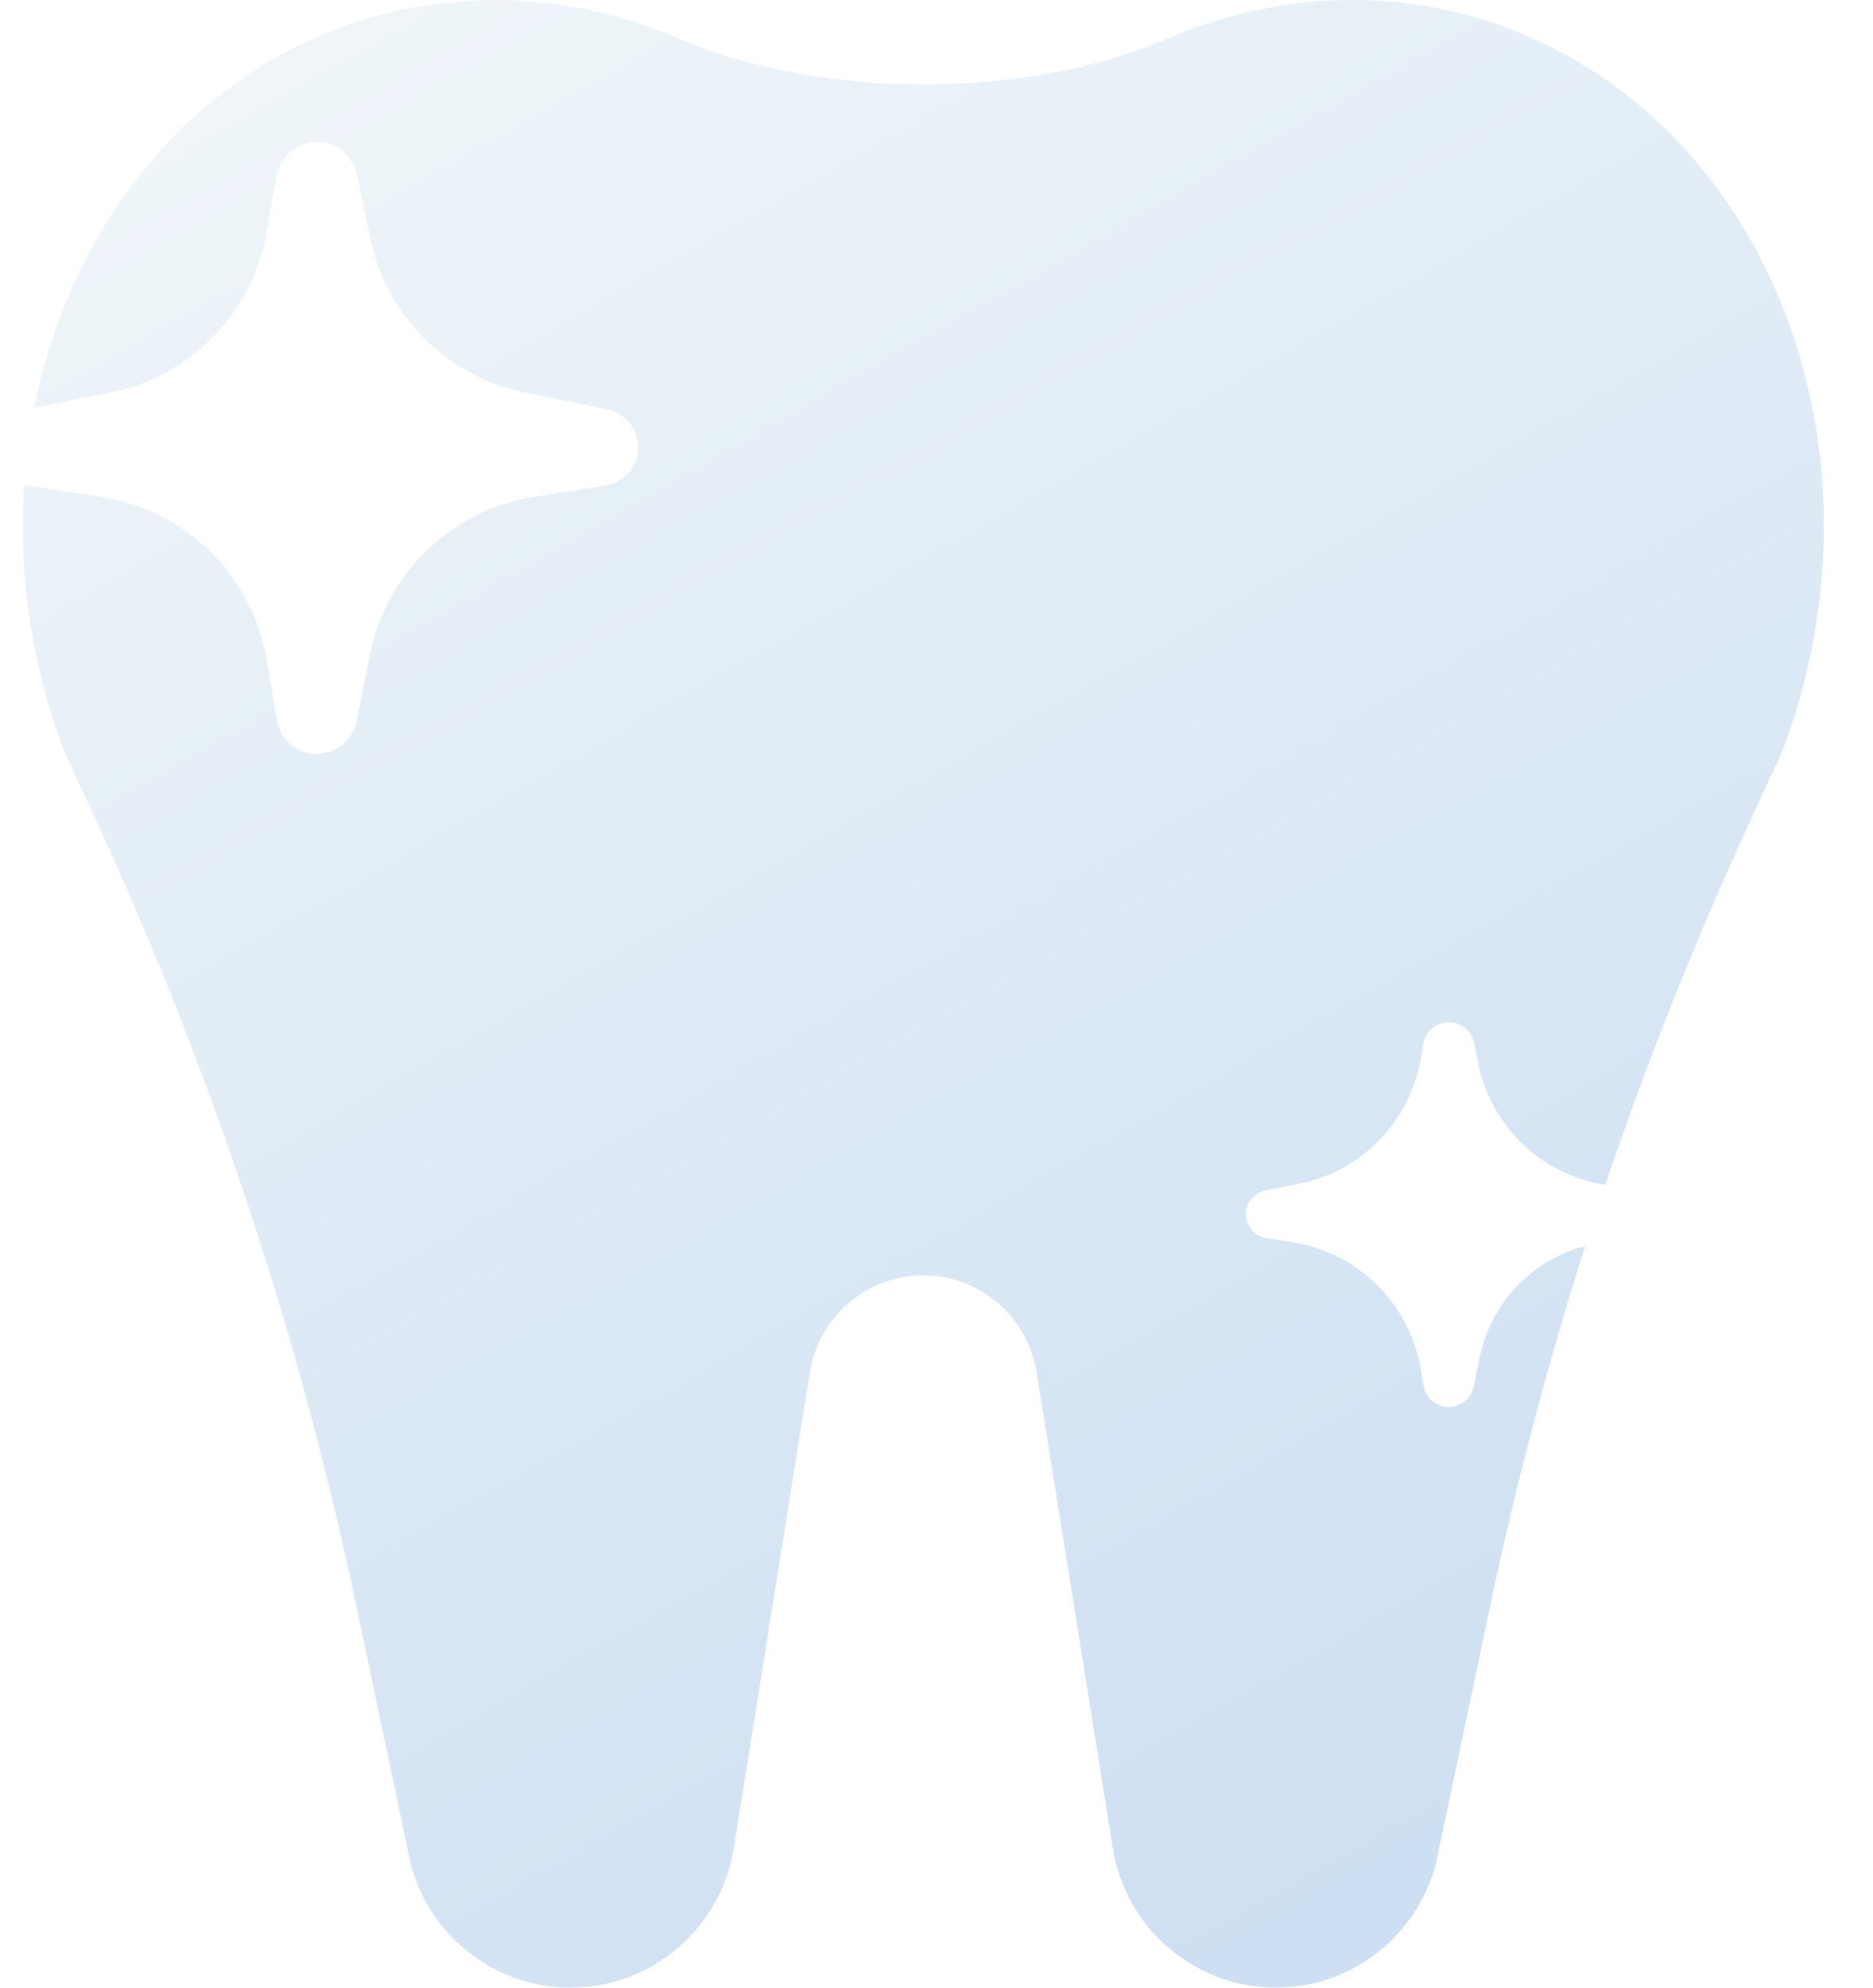 <svg width="66" height="70" viewBox="0 0 66 70" fill="none" xmlns="http://www.w3.org/2000/svg">
<g clip-path="url(#clip0_12_470)">
<path fill-rule="evenodd" clip-rule="evenodd" d="M41.112 1.372C36.129 3.507 28.938 3.507 23.955 1.372C19.907 -0.362 15.378 -0.523 11.2 1.295C2.382 5.13 -1.573 16.339 2.265 26.45C2.266 26.452 2.266 26.455 2.265 26.457L3.462 29.061C7.511 37.864 10.562 47.092 12.56 56.574L14.461 65.593C15.118 68.186 17.443 70 20.106 70C22.966 70 25.403 67.914 25.858 65.076L28.537 48.336C28.852 46.365 30.546 44.915 32.534 44.915C34.521 44.915 36.215 46.365 36.53 48.336L39.21 65.076C39.664 67.914 42.101 70 44.961 70C47.624 70 49.949 68.186 50.606 65.593L52.507 56.574C54.505 47.092 57.556 37.864 61.605 29.061L62.802 26.457C62.801 26.455 62.801 26.452 62.802 26.45C66.64 16.339 62.685 5.13 53.867 1.295C49.689 -0.523 45.16 -0.362 41.112 1.372Z" fill="url(#paint0_linear_12_470)"/>
<g filter="url(#filter0_f_12_470)">
<path d="M13.049 8.402L12.576 6.148C12.436 5.479 11.847 5 11.164 5C10.461 5 9.861 5.505 9.741 6.198L9.401 8.163C8.907 11.018 6.705 13.273 3.863 13.836L0.89 14.425C0.257 14.55 -0.2 15.106 -0.2 15.752C-0.2 16.418 0.285 16.985 0.943 17.089L3.587 17.504C6.568 17.973 8.914 20.299 9.406 23.276L9.75 25.352C9.864 26.043 10.462 26.55 11.163 26.55C11.845 26.55 12.432 26.069 12.567 25.399L13.039 23.045C13.612 20.184 15.9 17.979 18.779 17.511L21.341 17.095C22 16.988 22.484 16.419 22.484 15.751C22.484 15.105 22.029 14.548 21.396 14.418L18.496 13.824C15.762 13.264 13.621 11.134 13.049 8.402Z" fill="url(#paint1_linear_12_470)"/>
</g>
<path d="M12.319 9.796L11.78 5.554C11.739 5.237 11.47 5 11.151 5C10.824 5 10.551 5.248 10.52 5.574L10.12 9.787C9.884 12.266 7.95 14.245 5.476 14.537L0.353 15.143C0.038 15.18 -0.2 15.447 -0.2 15.765C-0.2 16.091 0.05 16.363 0.375 16.389L5.208 16.785C7.814 16.999 9.889 19.055 10.127 21.659L10.523 25.977C10.552 26.301 10.825 26.55 11.151 26.55C11.47 26.55 11.738 26.312 11.777 25.996L12.308 21.652C12.628 19.032 14.742 16.996 17.372 16.774L21.909 16.391C22.234 16.363 22.484 16.091 22.484 15.764C22.484 15.447 22.247 15.179 21.932 15.141L17.1 14.552C14.605 14.249 12.636 12.289 12.319 9.796Z" fill="url(#paint2_linear_12_470)"/>
<g filter="url(#filter1_f_12_470)">
<path d="M52.099 37.487L51.939 36.721C51.851 36.301 51.48 36 51.05 36C50.609 36 50.231 36.318 50.156 36.753L50.063 37.288C49.68 39.505 47.97 41.257 45.763 41.694L44.591 41.926C44.192 42.005 43.905 42.355 43.905 42.761C43.905 43.179 44.21 43.536 44.624 43.601L45.532 43.744C47.857 44.109 49.686 45.923 50.07 48.245L50.161 48.797C50.233 49.231 50.609 49.55 51.05 49.55C51.479 49.55 51.848 49.247 51.932 48.827L52.132 47.831C52.551 45.741 54.223 44.129 56.328 43.787L57.45 43.605C57.864 43.538 58.168 43.18 58.168 42.76C58.168 42.354 57.883 42.003 57.484 41.922L56.313 41.682C54.198 41.249 52.542 39.6 52.099 37.487Z" fill="url(#paint3_linear_12_470)"/>
</g>
<path d="M51.777 39.016L51.438 36.348C51.412 36.149 51.243 36 51.042 36C50.837 36 50.665 36.156 50.646 36.361L50.394 39.01C50.245 40.569 49.029 41.813 47.474 41.996L44.253 42.377C44.055 42.401 43.905 42.569 43.905 42.769C43.905 42.974 44.063 43.145 44.267 43.161L47.306 43.41C48.944 43.545 50.249 44.837 50.399 46.474L50.647 49.19C50.666 49.394 50.837 49.55 51.042 49.55C51.243 49.55 51.412 49.4 51.436 49.202L51.77 46.47C51.971 44.823 53.3 43.543 54.954 43.403L57.806 43.162C58.011 43.145 58.168 42.974 58.168 42.768C58.168 42.569 58.019 42.4 57.821 42.376L54.783 42.006C53.215 41.815 51.976 40.583 51.777 39.016Z" fill="url(#paint4_linear_12_470)"/>
</g>
<defs>
<filter id="filter0_f_12_470" x="-4.2" y="1" width="30.684" height="29.55" filterUnits="userSpaceOnUse" color-interpolation-filters="sRGB">
<feFlood flood-opacity="0" result="BackgroundImageFix"/>
<feBlend mode="normal" in="SourceGraphic" in2="BackgroundImageFix" result="shape"/>
<feGaussianBlur stdDeviation="2" result="effect1_foregroundBlur_12_470"/>
</filter>
<filter id="filter1_f_12_470" x="39.905" y="32" width="22.263" height="21.55" filterUnits="userSpaceOnUse" color-interpolation-filters="sRGB">
<feFlood flood-opacity="0" result="BackgroundImageFix"/>
<feBlend mode="normal" in="SourceGraphic" in2="BackgroundImageFix" result="shape"/>
<feGaussianBlur stdDeviation="2" result="effect1_foregroundBlur_12_470"/>
</filter>
<linearGradient id="paint0_linear_12_470" x1="9.2" y1="-8.38827e-08" x2="47.467" y2="67.2" gradientUnits="userSpaceOnUse">
<stop stop-color="#F0F6F9"/>
<stop offset="1" stop-color="#CDDFF2"/>
</linearGradient>
<linearGradient id="paint1_linear_12_470" x1="11.142" y1="5" x2="11.142" y2="26.55" gradientUnits="userSpaceOnUse">
<stop stop-color="white"/>
<stop offset="1" stop-color="white"/>
</linearGradient>
<linearGradient id="paint2_linear_12_470" x1="11.142" y1="5" x2="11.142" y2="26.55" gradientUnits="userSpaceOnUse">
<stop stop-color="white"/>
<stop offset="1" stop-color="white"/>
</linearGradient>
<linearGradient id="paint3_linear_12_470" x1="51.037" y1="36" x2="51.037" y2="49.55" gradientUnits="userSpaceOnUse">
<stop stop-color="white"/>
<stop offset="1" stop-color="white"/>
</linearGradient>
<linearGradient id="paint4_linear_12_470" x1="51.037" y1="36" x2="51.037" y2="49.55" gradientUnits="userSpaceOnUse">
<stop stop-color="white"/>
<stop offset="1" stop-color="white"/>
</linearGradient>
<clipPath id="clip0_12_470">
<rect width="65.1" height="70" fill="white"/>
</clipPath>
</defs>
</svg>
